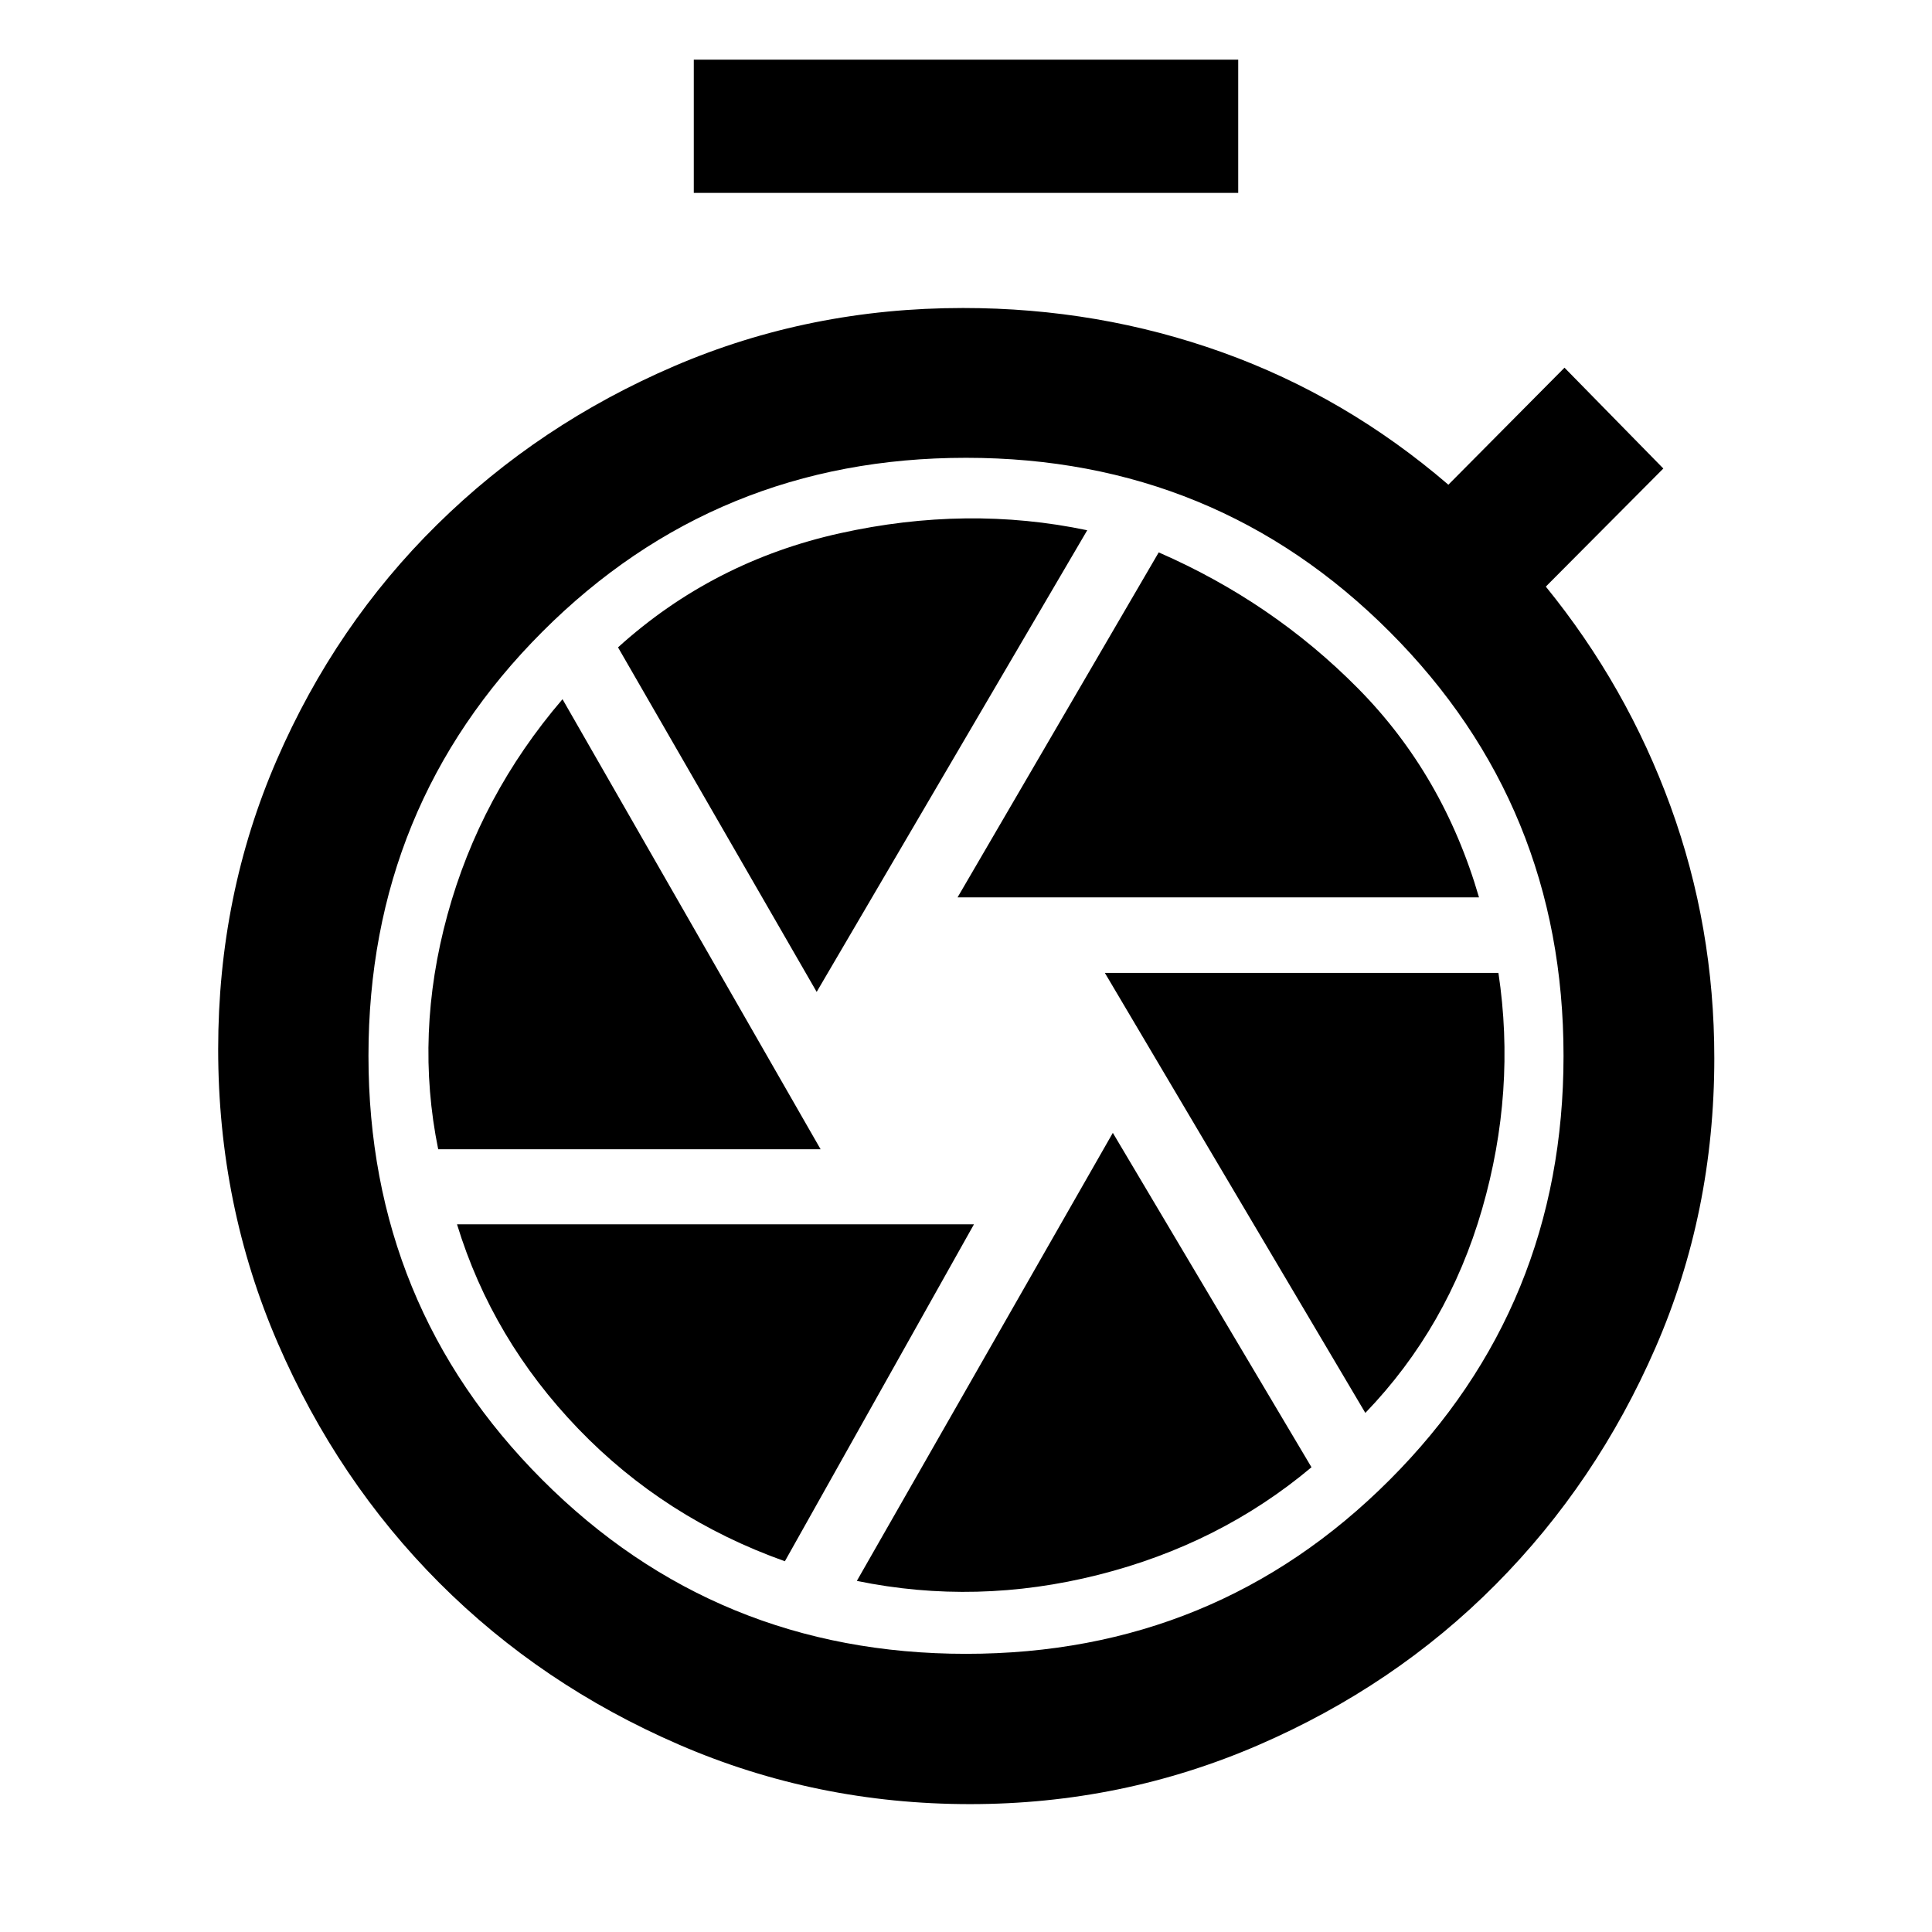 <svg xmlns="http://www.w3.org/2000/svg" height="48" viewBox="0 -960 960 960" width="48"><path d="M344.74-864.15v-66.2h270.52v66.2H344.74ZM482-63.54q-76.48 0-144.78-29.63-68.31-29.62-118.94-80.33-50.63-50.72-80.25-119.14-29.62-68.43-29.62-146.06 0-76.63 29.12-143.72 29.12-67.1 79.72-116.96 50.6-49.86 117.82-78.72 67.21-28.86 143.46-28.86 67.46 0 128.84 22.03 61.39 22.02 112.32 65.78l57.7-58.15 49.11 50.1-58.39 58.68q40.24 49.48 61.98 109.19 21.74 59.71 21.74 125.14 0 76.78-29.24 143.87-29.24 67.1-79.34 117.58-50.1 50.48-117.92 79.84Q557.5-63.54 482-63.54Zm-2-74.68q124.2 0 210.55-86.48 86.36-86.47 86.36-210.67 0-124.2-86.36-210.67Q604.2-732.52 480-732.52q-124.2 0-210.55 86.48-86.36 86.47-86.36 210.67 0 124.2 86.36 210.67Q355.8-138.22 480-138.22Zm-4.2-375.87h259.11q-17.71-60.95-60.11-103.83-42.4-42.88-99.04-67.6L475.8-514.09Zm-70 46.96 134.44-229.39q-59.67-12.52-122.82 1.48-63.14 14-110.33 56.71l98.71 171.2Zm-188.06 78.2h190.02L279.51-612.57q-40.9 47.72-57.16 107.08-16.26 59.36-4.61 116.56ZM390-184.22l93.96-167.43H227.09q17.48 57.19 60.31 101.67 42.84 44.48 102.6 65.76Zm35.76 9.76q59.48 12.24 119.94-3 60.45-15.24 105.97-53.47l-98.71-166.16-127.2 222.63Zm252.67-83.47q41.05-42.63 58.01-101.27 16.95-58.65 8.12-117.37H549l129.43 218.64Z"/></svg>